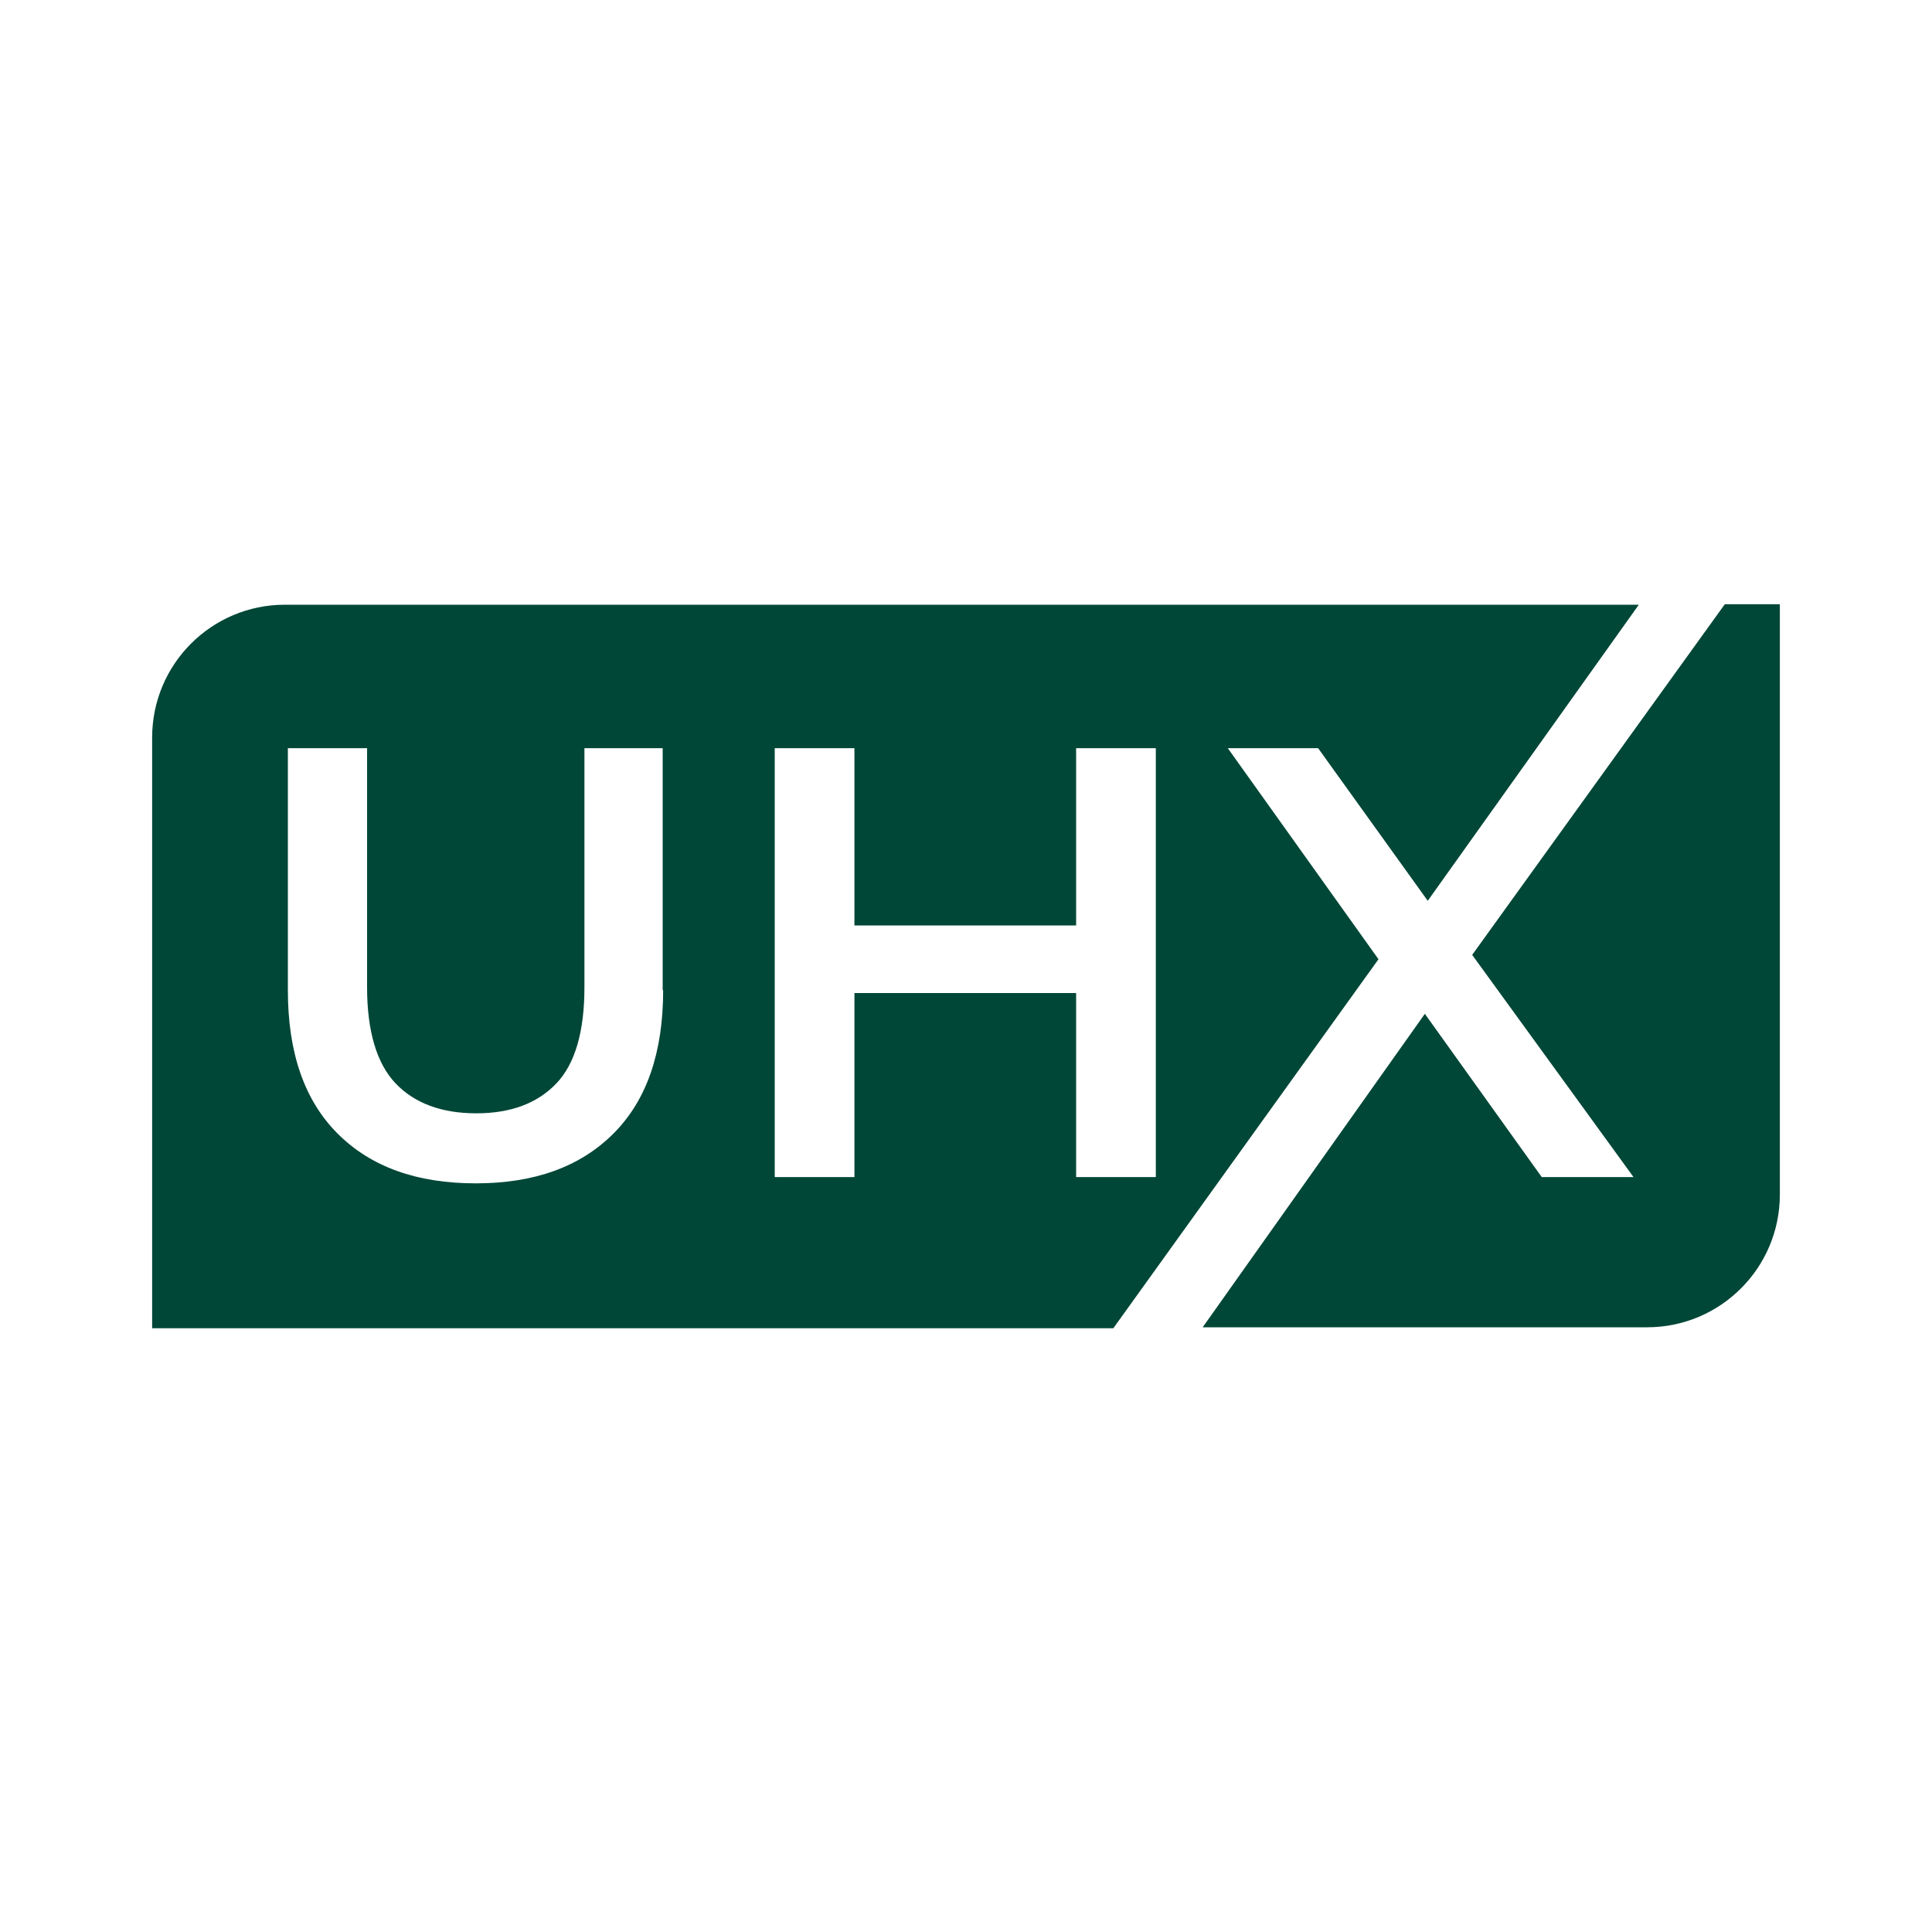 <?xml version="1.0" encoding="utf-8"?>
<!-- Generator: Adobe Illustrator 22.0.1, SVG Export Plug-In . SVG Version: 6.00 Build 0)  -->
<svg version="1.1" id="Layer_1" xmlns="http://www.w3.org/2000/svg" xmlns:xlink="http://www.w3.org/1999/xlink" x="0px" y="0px"
	 viewBox="0 0 400 400" style="enable-background:new 0 0 400 400;" xml:space="preserve">
<style type="text/css">
	.st0{fill:#004737;}
</style>
<g>
	<path class="st0" d="M357.1,125.1l-52.3,72.6l33.4,46h-19L295,209.9l-46,64.9h92c15.2,0,27.5-12.3,27.5-27.5V125.1H357.1z"/>
	<path class="st0" d="M254.2,154.9h18.7l22.7,31.6l43.7-61.3H59c-15.2,0-27.5,12.3-27.5,27.5v122.3h199l54.9-76.4L254.2,154.9z
		 M137.3,205c0,12.9-3.4,22.8-10.3,29.7c-6.9,6.9-16.4,10.3-28.5,10.3c-12.2,0-21.7-3.4-28.6-10.3c-6.9-6.9-10.3-16.8-10.3-29.7
		v-50.1H76v49.5c0,9.1,2,15.8,5.9,19.9c3.9,4.1,9.5,6.2,16.7,6.2c7.2,0,12.7-2.1,16.6-6.2c3.9-4.1,5.8-10.8,5.8-19.9v-49.5h16.2V205
		z M239.3,243.7h-16.5v-38.1h-45.9v38.1h-16.5v-88.8h16.5v36.7h45.9v-36.7h16.5V243.7z"/>
</g>
</svg>
